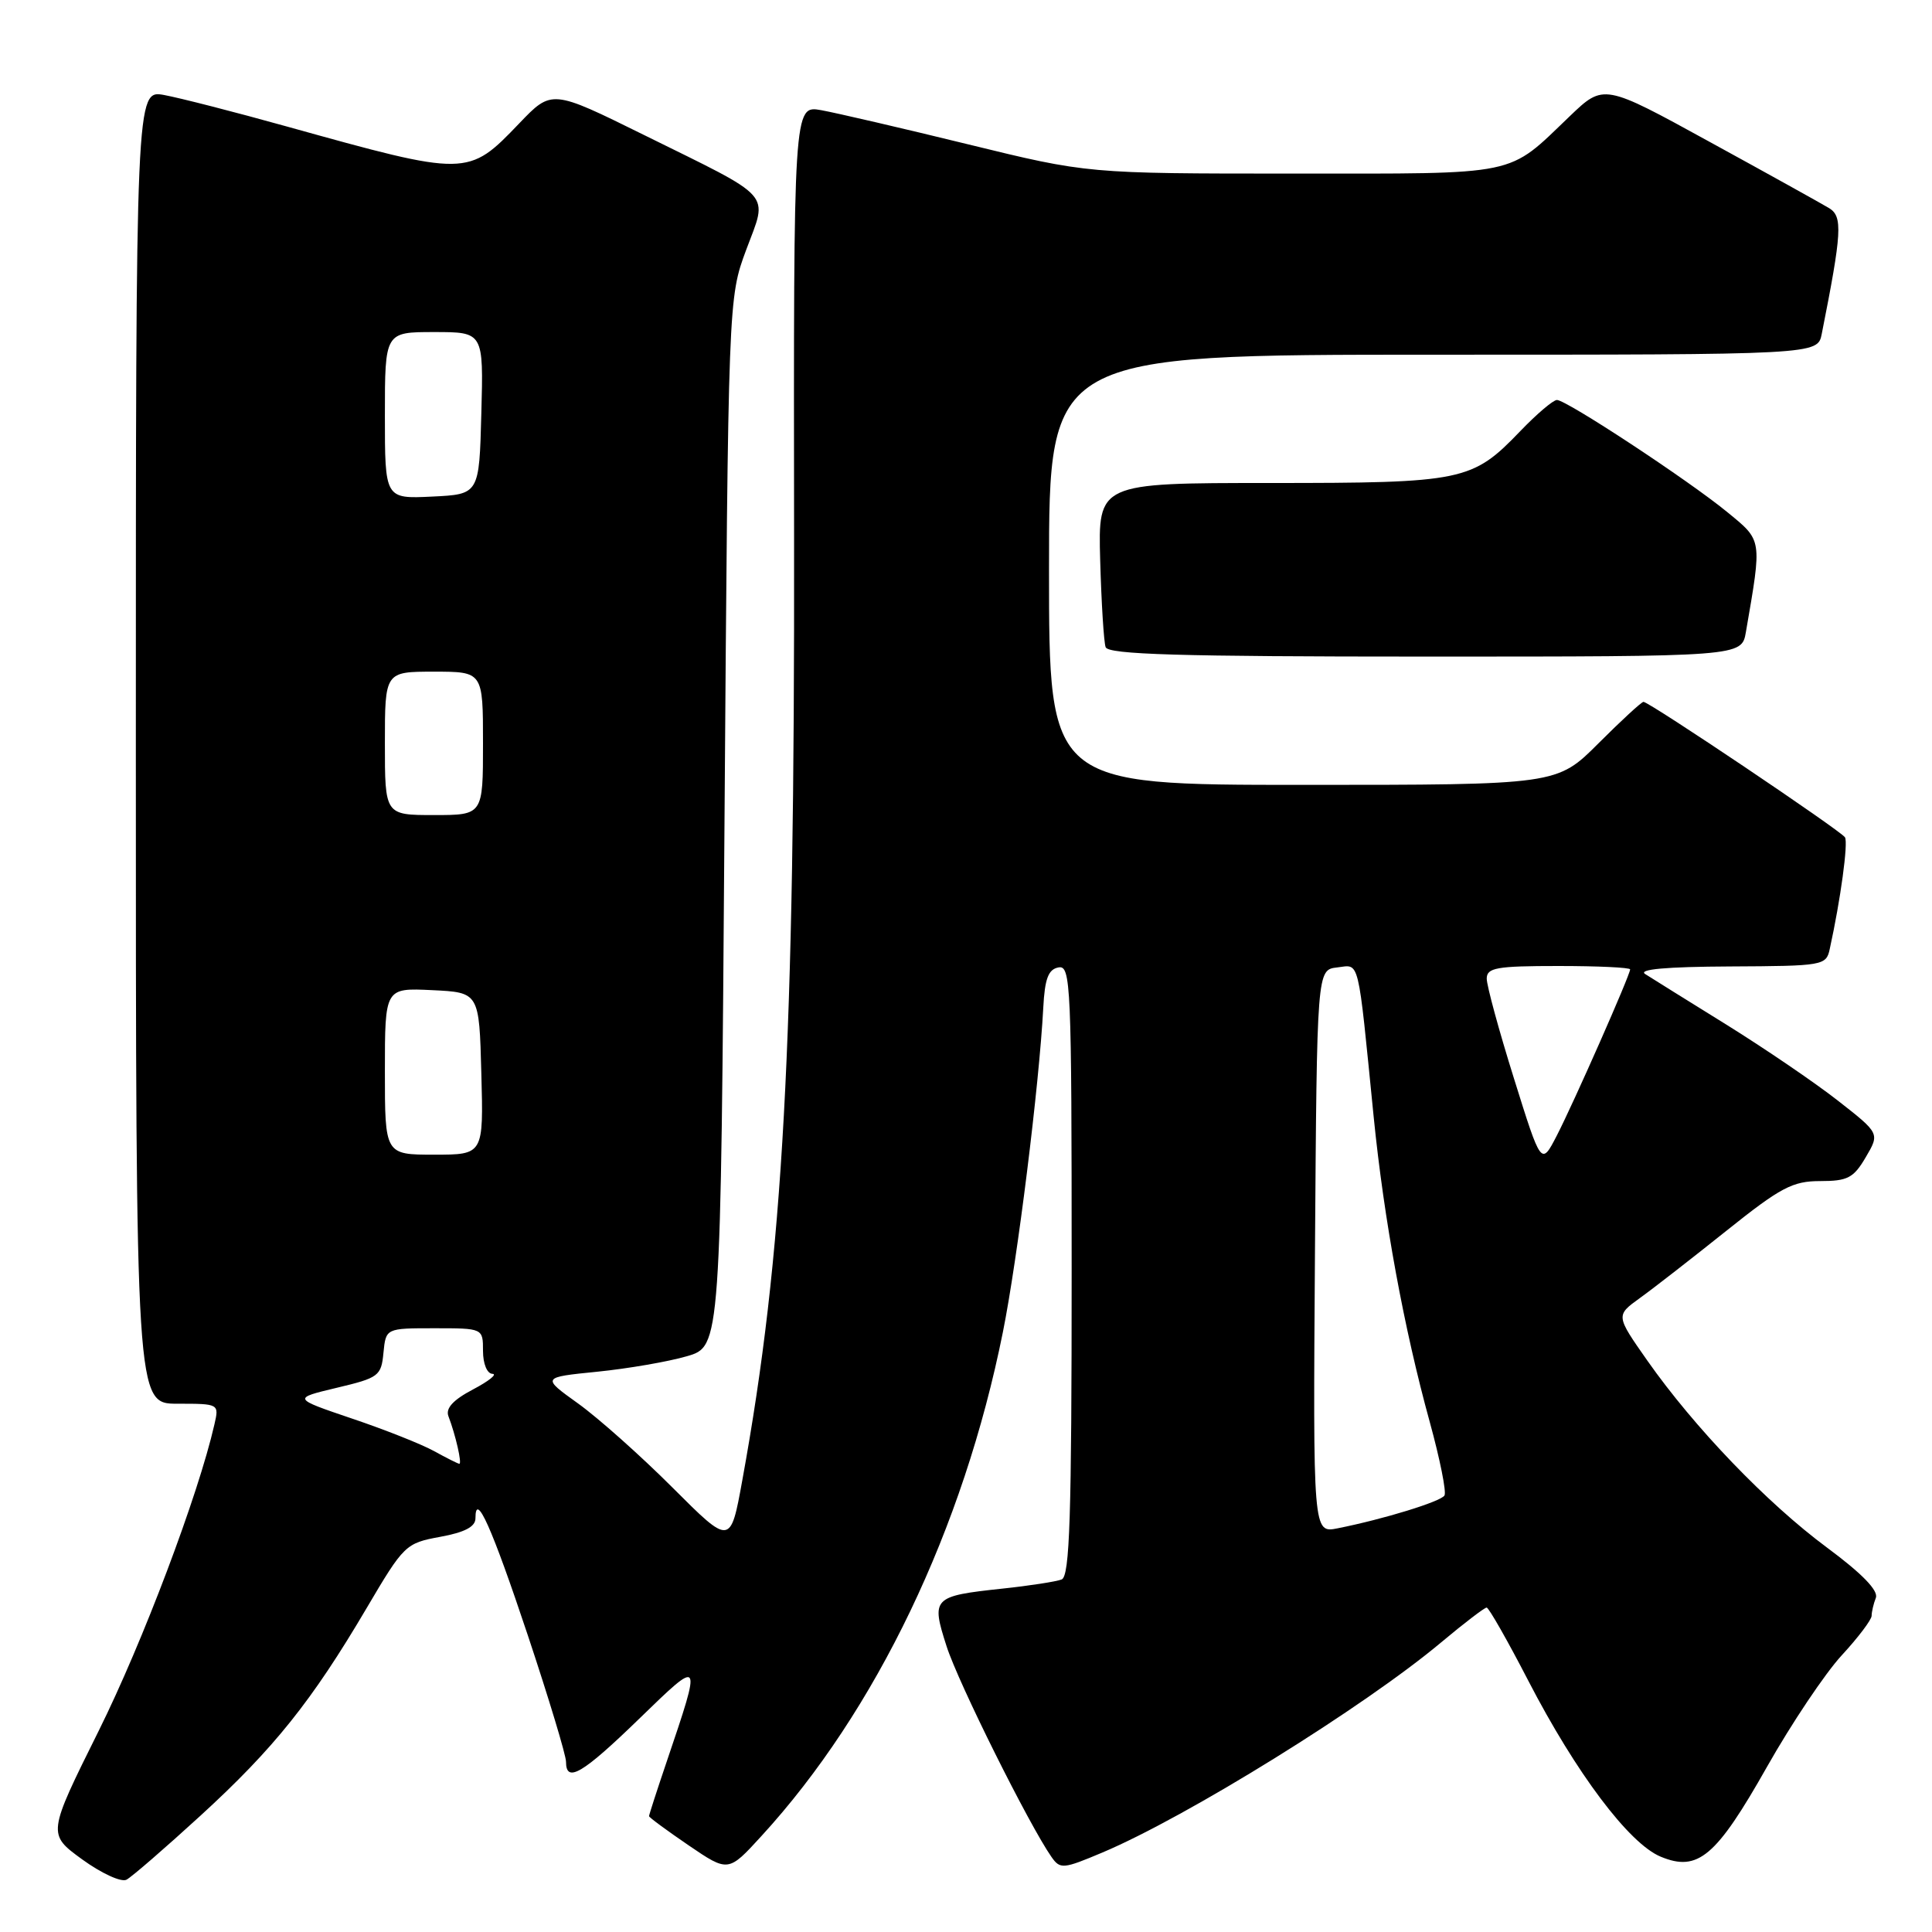 <?xml version="1.0" encoding="UTF-8" standalone="no"?>
<!DOCTYPE svg PUBLIC "-//W3C//DTD SVG 1.1//EN" "http://www.w3.org/Graphics/SVG/1.1/DTD/svg11.dtd" >
<svg xmlns="http://www.w3.org/2000/svg" xmlns:xlink="http://www.w3.org/1999/xlink" version="1.1" viewBox="0 0 256 256">
 <g >
 <path fill="currentColor"
d=" M 26.56 240.59 C 36.30 231.68 41.32 225.40 48.57 213.10 C 53.52 204.70 53.75 204.48 58.32 203.64 C 61.57 203.05 63.00 202.30 63.00 201.19 C 63.00 197.52 65.14 202.31 69.94 216.69 C 72.72 225.04 75.00 232.58 75.00 233.44 C 75.00 236.32 77.17 235.05 84.69 227.75 C 93.04 219.65 93.02 219.60 88.34 233.43 C 87.05 237.23 86.00 240.48 86.00 240.65 C 86.00 240.81 88.36 242.55 91.25 244.52 C 96.50 248.09 96.50 248.09 100.89 243.29 C 116.09 226.71 127.66 202.57 132.89 176.50 C 134.83 166.84 137.70 143.78 138.24 133.51 C 138.44 129.68 138.91 128.44 140.25 128.19 C 141.89 127.87 142.00 130.32 142.00 168.32 C 142.00 201.00 141.75 208.88 140.67 209.29 C 139.95 209.57 136.41 210.12 132.82 210.50 C 123.58 211.49 123.36 211.72 125.43 218.15 C 126.99 223.01 136.37 241.83 139.33 246.06 C 140.48 247.70 140.88 247.66 146.07 245.47 C 157.24 240.76 180.80 226.15 190.99 217.60 C 194.01 215.07 196.71 213.01 196.99 213.01 C 197.27 213.02 199.75 217.37 202.50 222.69 C 208.84 234.95 215.86 244.29 220.05 246.02 C 224.99 248.07 227.40 246.03 234.15 234.09 C 237.39 228.36 241.83 221.74 244.02 219.36 C 246.21 216.99 248.00 214.62 248.00 214.10 C 248.00 213.59 248.25 212.51 248.56 211.72 C 248.92 210.76 246.74 208.51 242.07 205.05 C 234.11 199.15 224.50 189.14 218.29 180.30 C 214.09 174.31 214.09 174.31 217.29 172.00 C 219.06 170.73 224.21 166.72 228.75 163.09 C 235.95 157.33 237.53 156.50 241.18 156.50 C 244.82 156.50 245.61 156.09 247.22 153.34 C 249.08 150.18 249.08 150.18 243.53 145.84 C 240.48 143.45 233.82 138.92 228.74 135.76 C 223.66 132.61 218.82 129.60 218.00 129.07 C 217.00 128.44 220.76 128.10 229.23 128.06 C 241.60 128.00 241.98 127.94 242.45 125.75 C 243.89 119.20 244.91 111.67 244.47 110.95 C 243.92 110.07 218.54 93.00 217.77 93.00 C 217.51 93.00 214.83 95.47 211.80 98.50 C 206.30 104.00 206.30 104.00 172.65 104.00 C 139.00 104.00 139.00 104.00 139.00 75.50 C 139.00 47.00 139.00 47.00 189.92 47.00 C 240.84 47.00 240.84 47.00 241.39 44.25 C 244.06 30.80 244.19 28.69 242.37 27.58 C 241.39 26.99 234.27 23.03 226.54 18.80 C 212.50 11.09 212.50 11.09 208.00 15.40 C 199.61 23.43 201.68 23.00 171.33 23.00 C 144.11 23.00 144.11 23.00 128.30 19.13 C 119.61 17.00 110.85 14.97 108.82 14.60 C 105.15 13.94 105.15 13.94 105.22 71.22 C 105.31 138.68 103.80 166.26 98.36 196.14 C 96.79 204.79 96.79 204.79 89.11 197.11 C 84.89 192.89 79.26 187.88 76.60 185.97 C 71.76 182.50 71.76 182.50 79.14 181.76 C 83.20 181.35 88.54 180.43 91.01 179.71 C 95.50 178.41 95.50 178.41 96.00 108.96 C 96.50 39.50 96.50 39.50 98.88 33.09 C 101.76 25.36 102.76 26.49 85.30 17.87 C 73.11 11.85 73.11 11.85 68.80 16.35 C 62.01 23.43 61.96 23.43 38.00 16.76 C 31.12 14.84 23.81 12.97 21.75 12.59 C 18.00 11.91 18.00 11.91 18.00 98.95 C 18.00 186.00 18.00 186.00 23.52 186.00 C 29.03 186.00 29.04 186.01 28.41 188.75 C 26.27 198.12 18.91 217.61 13.08 229.34 C 6.28 243.02 6.28 243.02 10.89 246.38 C 13.43 248.22 16.06 249.44 16.76 249.07 C 17.45 248.71 21.86 244.89 26.56 240.59 Z  M 231.34 83.75 C 233.49 71.29 233.55 71.69 228.84 67.83 C 223.66 63.59 207.57 53.00 206.30 53.00 C 205.81 53.00 203.63 54.85 201.45 57.12 C 195.07 63.76 193.92 64.00 168.28 64.00 C 145.50 64.00 145.50 64.00 145.78 74.25 C 145.94 79.89 146.26 85.06 146.50 85.75 C 146.84 86.72 156.22 87.00 188.86 87.00 C 230.78 87.00 230.78 87.00 231.34 83.75 Z  M 174.24 165.83 C 174.50 128.50 174.50 128.50 177.18 128.19 C 180.21 127.84 179.87 126.45 182.02 148.00 C 183.38 161.58 186.04 176.06 189.45 188.42 C 190.80 193.33 191.68 197.71 191.40 198.16 C 190.90 198.97 183.37 201.29 177.24 202.51 C 173.98 203.16 173.98 203.16 174.24 165.83 Z  M 57.50 192.27 C 55.85 191.36 50.96 189.42 46.62 187.96 C 38.75 185.29 38.75 185.29 44.62 183.89 C 50.18 182.57 50.52 182.33 50.81 179.25 C 51.13 176.00 51.13 176.00 57.56 176.00 C 64.00 176.00 64.00 176.00 64.00 179.00 C 64.00 180.71 64.54 182.02 65.25 182.04 C 65.94 182.07 64.78 183.00 62.67 184.11 C 60.03 185.50 59.02 186.61 59.42 187.66 C 60.36 190.10 61.25 194.00 60.86 193.96 C 60.66 193.94 59.15 193.18 57.50 192.27 Z  M 200.61 142.91 C 198.62 136.56 197.00 130.60 197.00 129.68 C 197.00 128.23 198.27 128.00 206.50 128.00 C 211.72 128.00 216.00 128.20 216.00 128.45 C 216.00 129.19 208.50 146.18 206.28 150.48 C 204.22 154.47 204.22 154.47 200.61 142.91 Z  M 51.00 141.95 C 51.00 130.90 51.00 130.90 57.25 131.20 C 63.50 131.50 63.50 131.50 63.78 142.25 C 64.07 153.00 64.07 153.00 57.53 153.00 C 51.00 153.00 51.00 153.00 51.00 141.95 Z  M 51.00 98.50 C 51.00 89.00 51.00 89.00 57.50 89.00 C 64.00 89.00 64.00 89.00 64.00 98.50 C 64.00 108.00 64.00 108.00 57.50 108.00 C 51.00 108.00 51.00 108.00 51.00 98.50 Z  M 51.00 55.05 C 51.00 44.00 51.00 44.00 57.53 44.00 C 64.07 44.00 64.07 44.00 63.78 54.75 C 63.50 65.50 63.50 65.50 57.25 65.80 C 51.00 66.10 51.00 66.10 51.00 55.05 Z "/>
</g>
</svg>